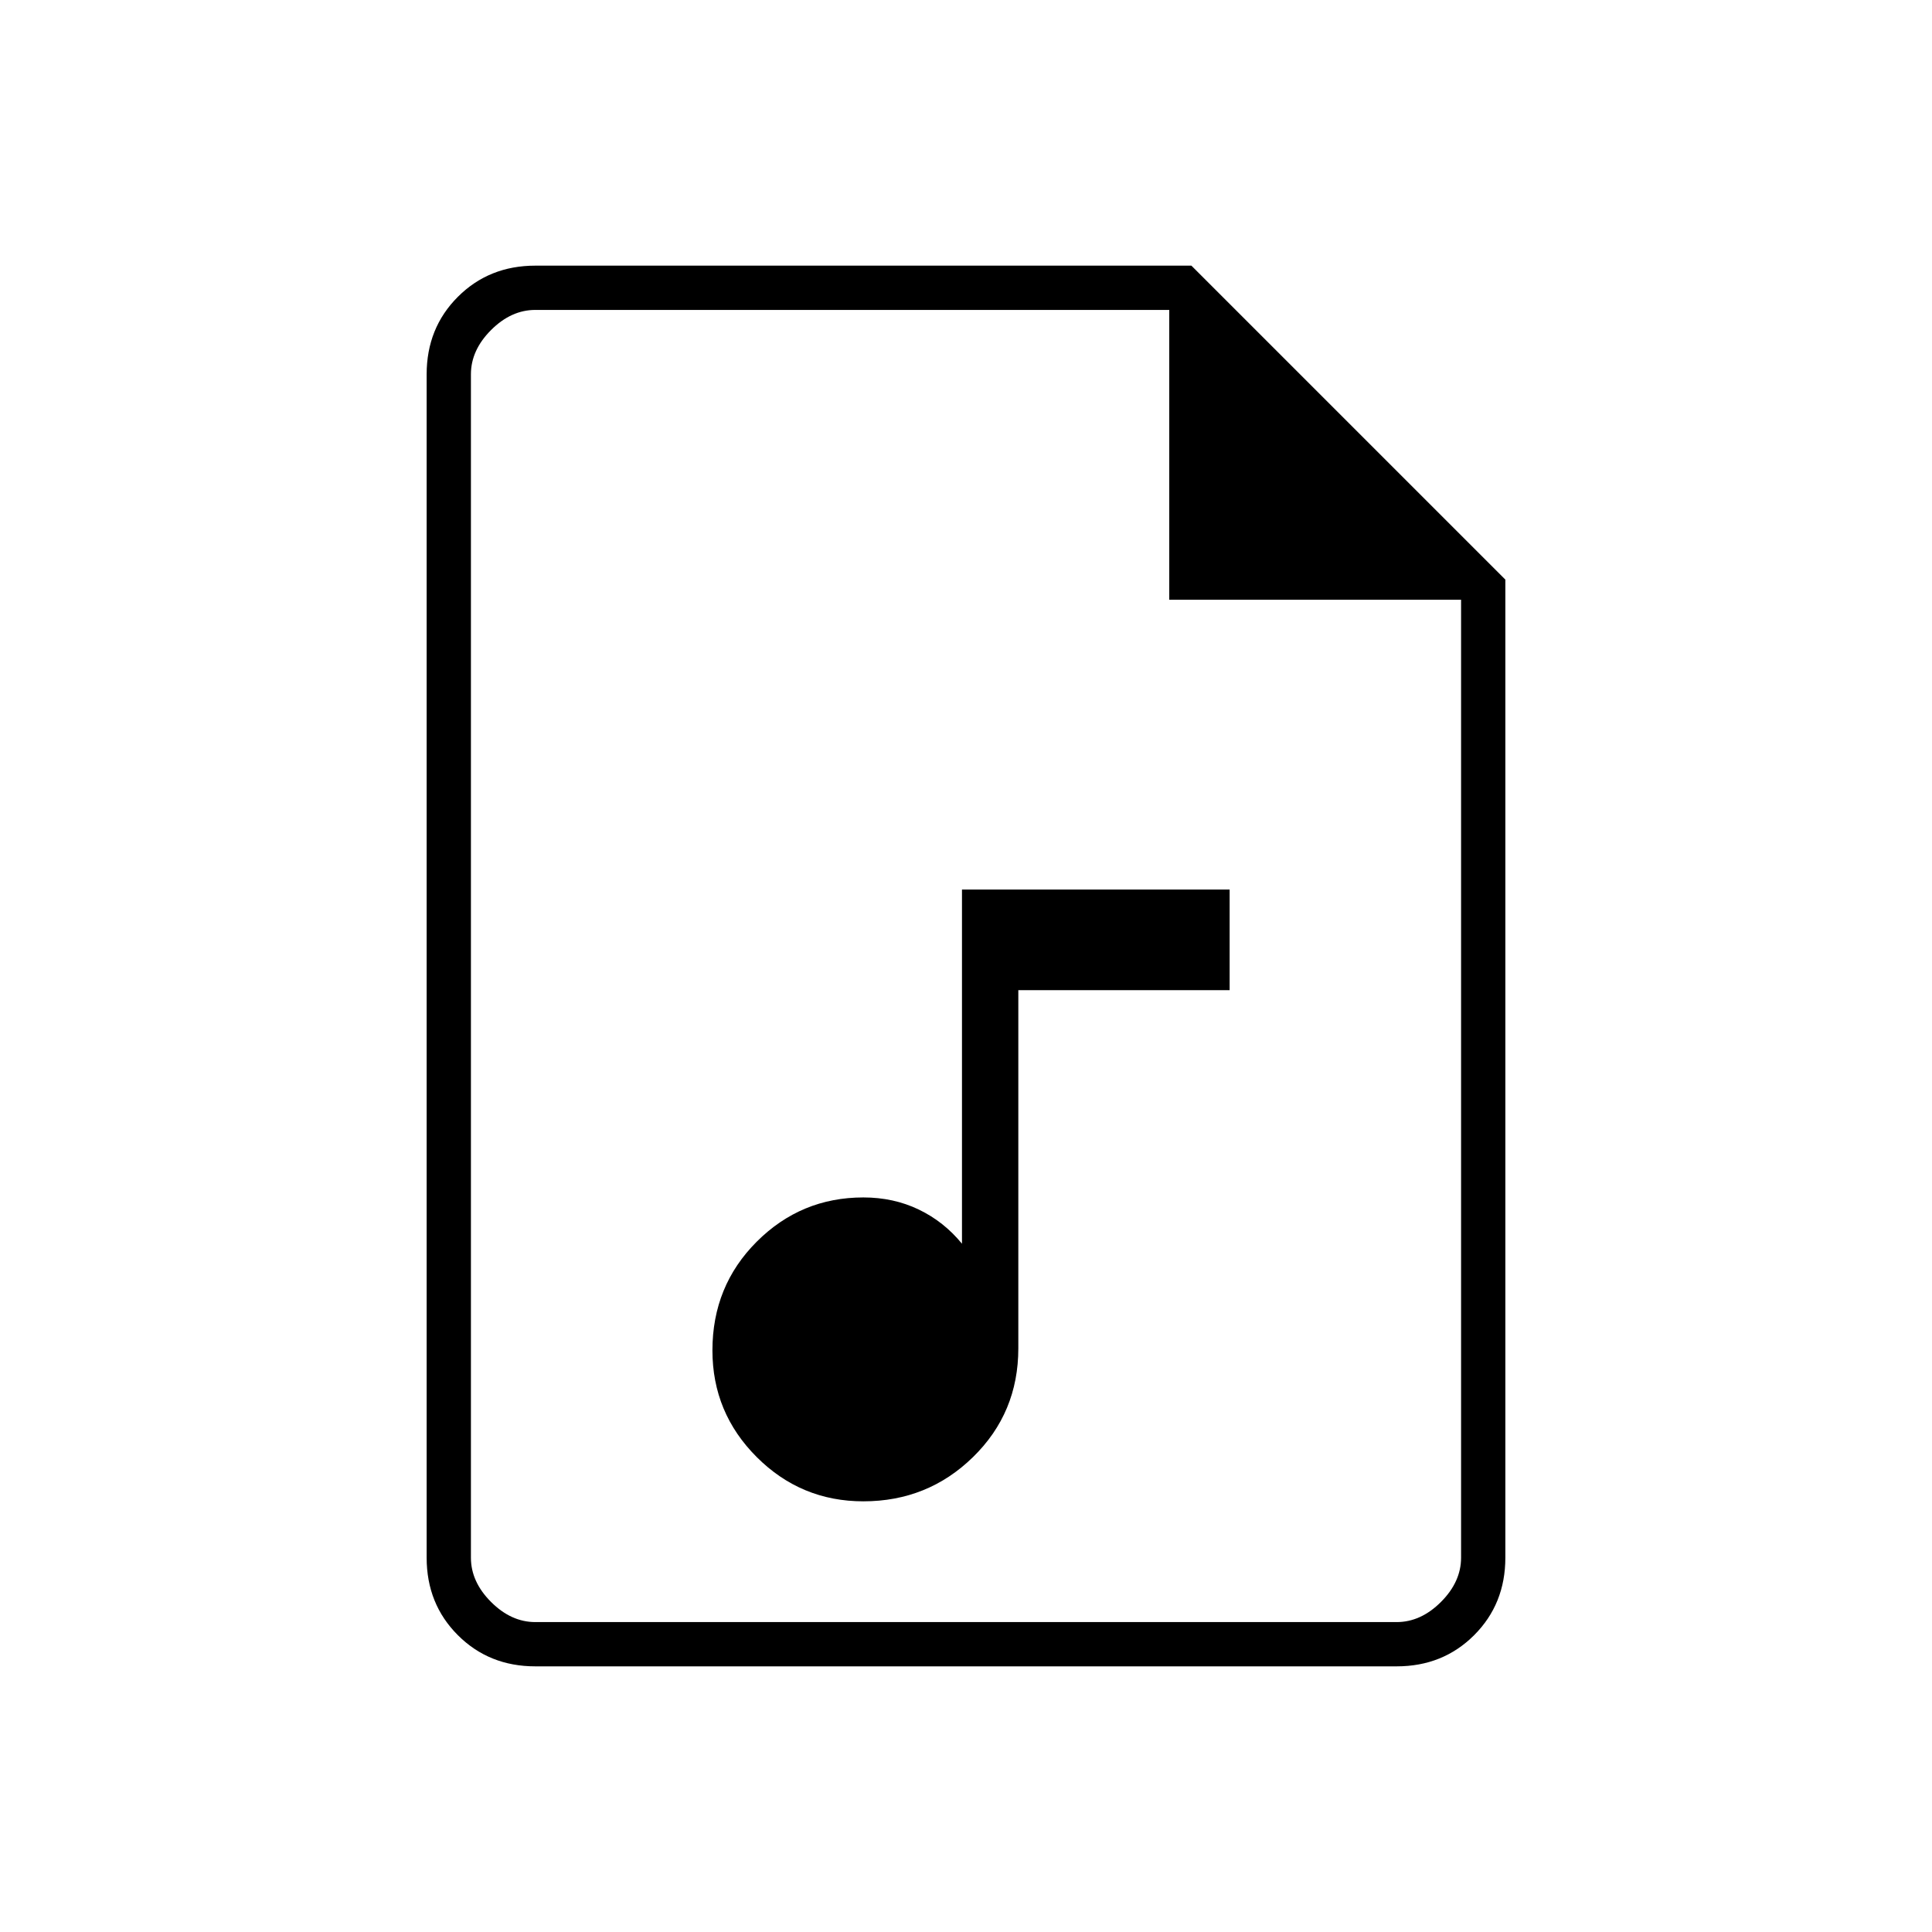 <svg xmlns="http://www.w3.org/2000/svg" height="48" width="48"><path d="M21.45 37.3q1.6 0 2.725-1.1t1.125-2.7v-8.9h5.25v-2.5H23.9v8.8q-.45-.55-1.075-.85-.625-.3-1.375-.3-1.55 0-2.65 1.1-1.1 1.1-1.1 2.7 0 1.55 1.1 2.65 1.1 1.1 2.65 1.1Zm-8.15 4.1q-1.15 0-1.925-.775-.775-.775-.775-1.925V9.3q0-1.15.775-1.925Q12.15 6.6 13.3 6.6h16.3l7.8 7.8v24.3q0 1.15-.775 1.925-.775.775-1.925.775Zm15.75-26.5V7.7H13.3q-.6 0-1.1.5-.5.5-.5 1.1v29.4q0 .6.5 1.1.5.5 1.1.5h21.4q.6 0 1.1-.5.5-.5.5-1.1V14.9ZM11.7 7.7v7.2-7.2 32.6V7.7Z"/></svg>